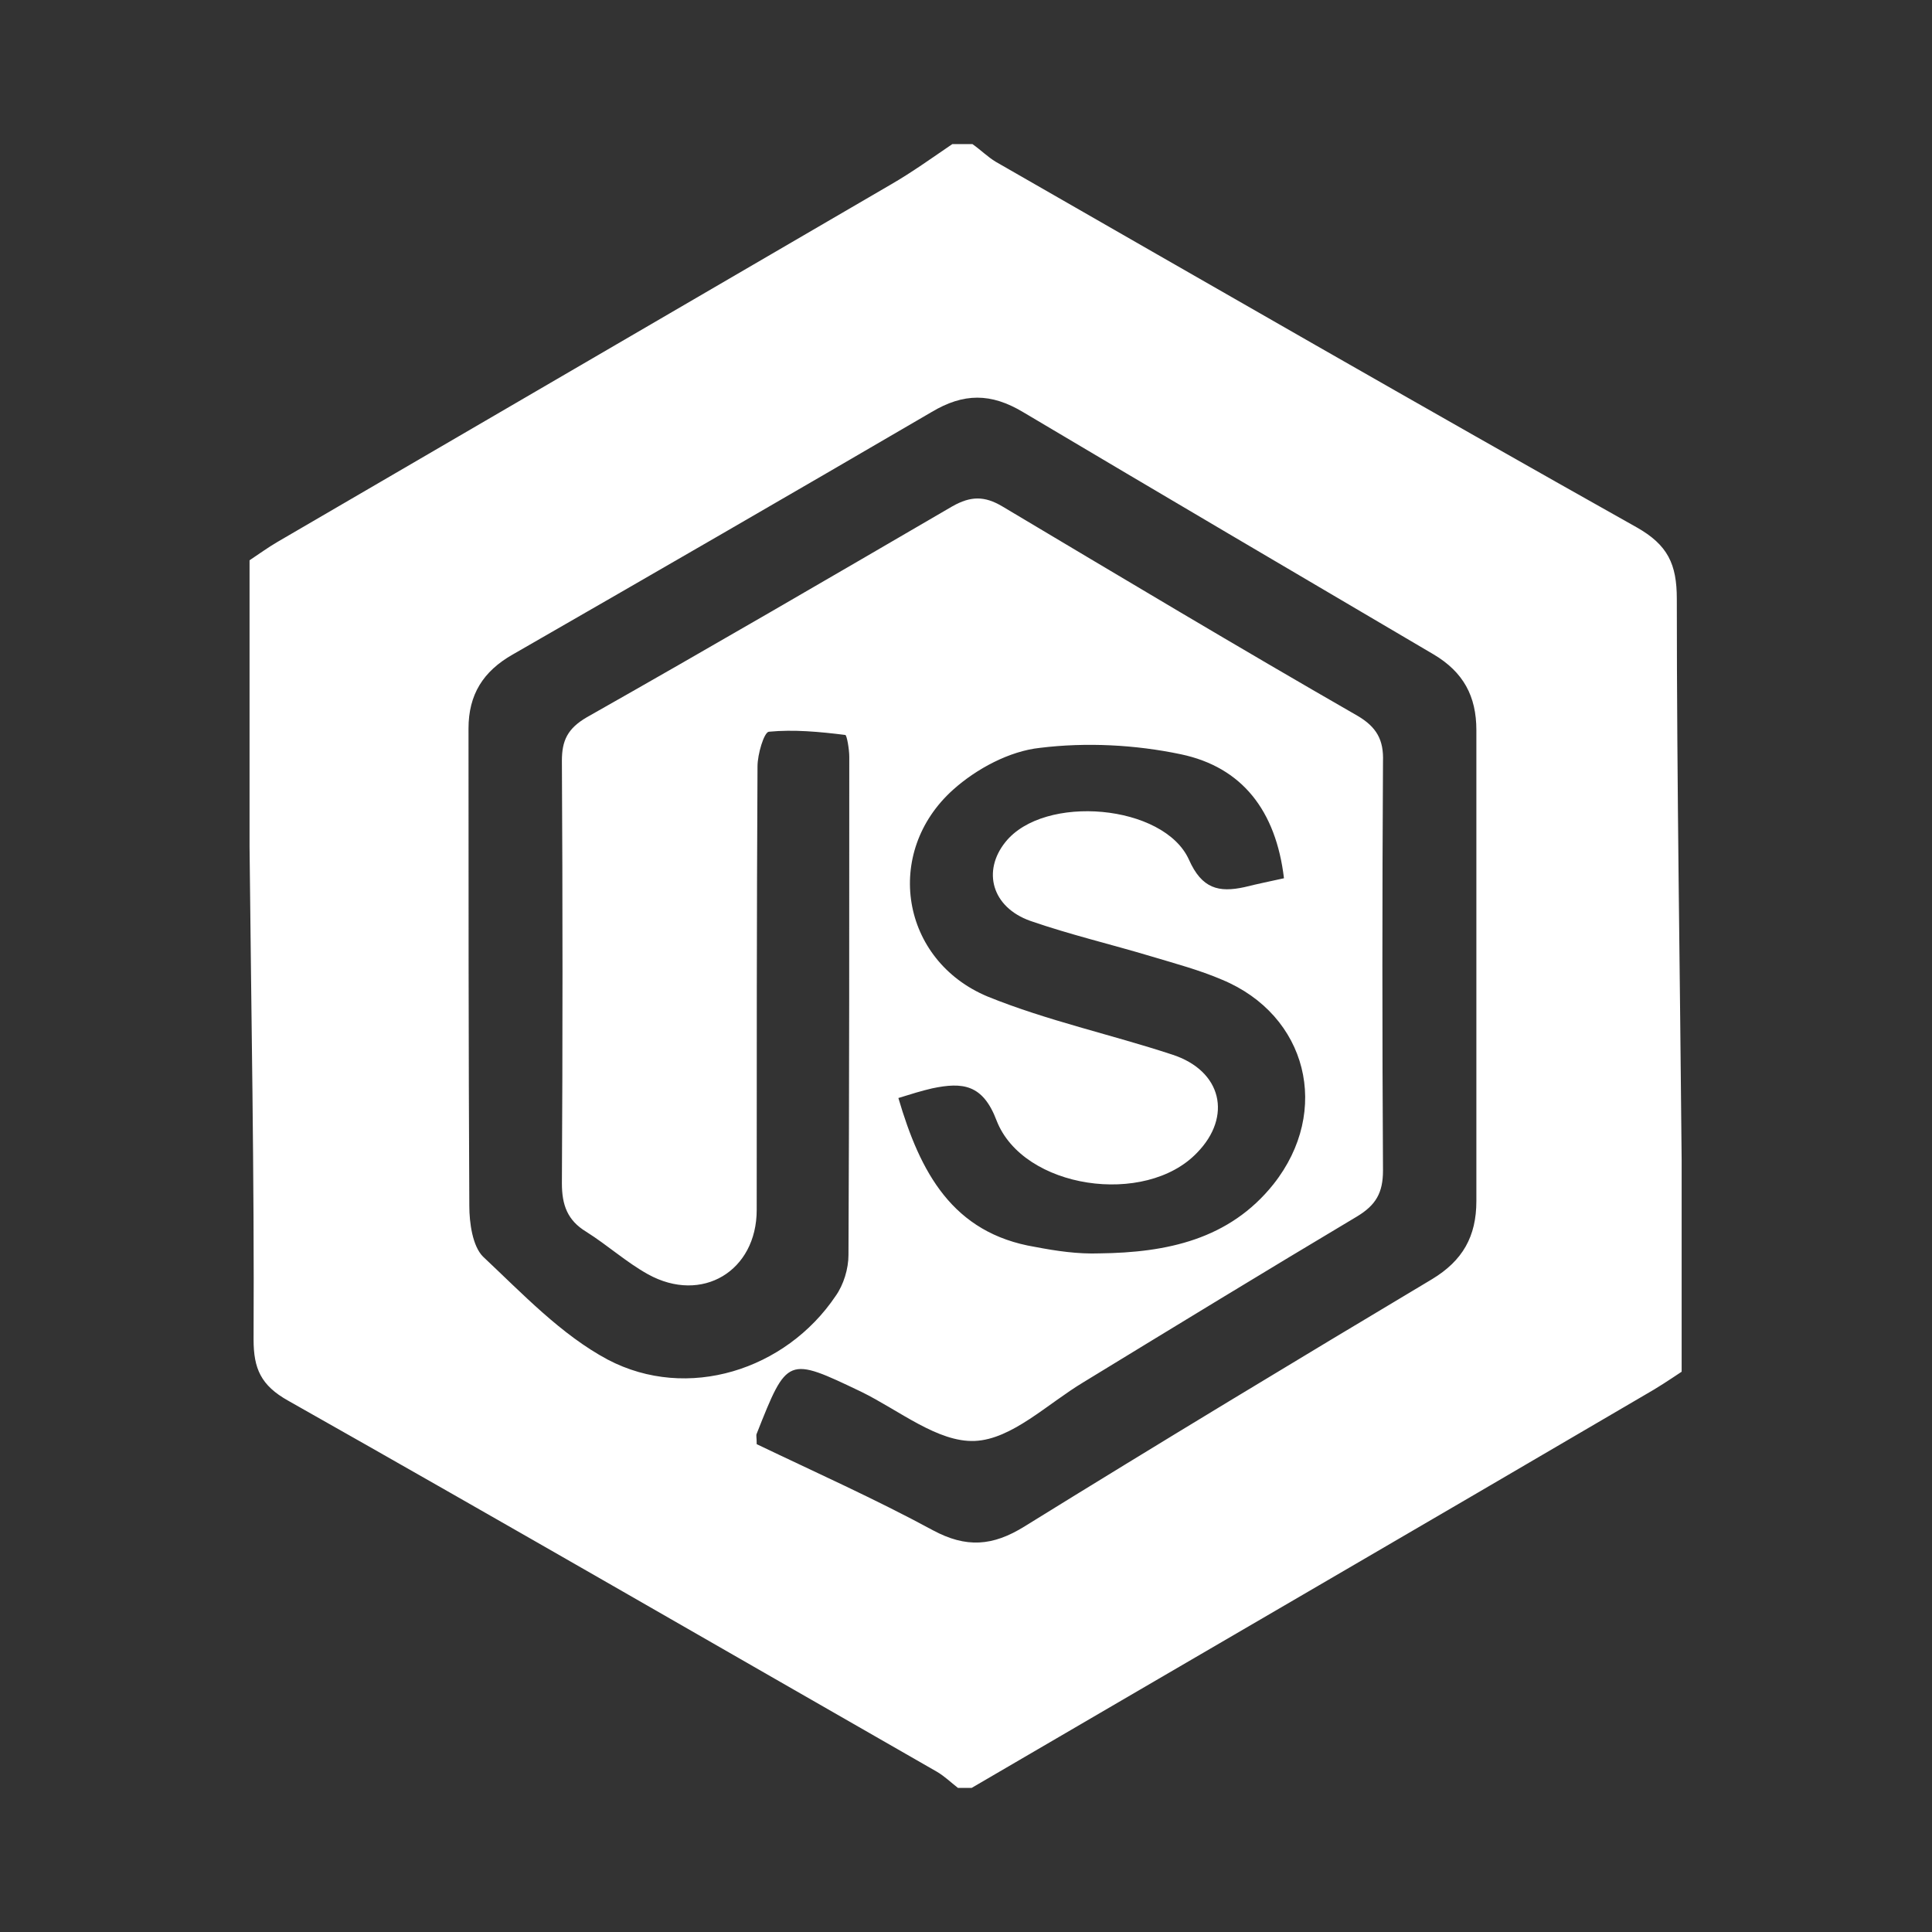 <?xml version="1.0" encoding="utf-8"?>
<!-- Generator: Adobe Illustrator 23.0.1, SVG Export Plug-In . SVG Version: 6.00 Build 0)  -->
<svg version="1.1" id="Layer_1" xmlns="http://www.w3.org/2000/svg" xmlns:xlink="http://www.w3.org/1999/xlink" x="0px" y="0px"
	 viewBox="0 0 240 240" style="enable-background:new 0 0 240 240;" xml:space="preserve">
<rect x="0" y="0" width="240" height="240" fill="#333333" stroke="none"/>
<style type="text/css">
	.st0{fill:#FFFFFF;}
</style>
<path class="st0" d="M31,105.2c0-11.9,0-23.7,0-35.6c1.2-0.8,2.3-1.6,3.5-2.3c25.4-14.8,50.8-29.6,76.2-44.4c2.6-1.5,5.1-3.3,7.6-5
	c0.8,0,1.7,0,2.5,0c1,0.7,1.9,1.6,2.9,2.2c26.5,15.2,52.9,30.4,79.6,45.4c3.9,2.2,5,4.6,5,8.9c0,23.2,0.4,46.5,0.6,69.7
	c0,8.8,0,17.5,0,26.3c-1.5,1-3,2-4.6,2.9c-27.8,16.3-55.7,32.5-83.6,48.8c-0.6,0-1.1,0-1.7,0c-0.9-0.7-1.6-1.4-2.6-2
	c-26.9-15.4-53.7-30.9-80.6-46.1c-3.4-1.9-4.3-4-4.3-7.6C31.6,146,31.2,125.6,31,105.2z M94,179.4c7.3,3.5,14.7,6.8,21.9,10.7
	c4.1,2.2,7.4,2,11.4-0.5c16.8-10.4,33.7-20.6,50.6-30.7c3.8-2.3,5.5-5.3,5.5-9.7c0-19.5,0-39,0-58.5c0-4.2-1.6-7.2-5.3-9.4
	c-17-10-34-20-51-30.1c-4-2.4-7.4-2.4-11.4,0c-17.3,10.1-34.6,20.1-52,30.1c-3.7,2.1-5.5,5-5.5,9.2c0,19.8,0,39.6,0.1,59.3
	c0,2.1,0.4,5,1.7,6.3c4.9,4.6,9.7,9.7,15.5,12.8c9.9,5.2,22.1,1.3,28.3-7.9c1-1.4,1.6-3.4,1.6-5.1c0.1-20.6,0.1-41.2,0.1-61.9
	c0-0.9-0.3-2.7-0.5-2.7c-3.2-0.4-6.4-0.7-9.5-0.4c-0.6,0.1-1.4,2.8-1.4,4.3c-0.1,18.4-0.1,36.7-0.1,55.1c0,7.6-6.8,11.7-13.5,8
	c-2.7-1.5-5-3.6-7.7-5.3c-2.3-1.4-3-3.3-3-6c0.1-17.5,0.1-35,0-52.5c0-2.5,0.7-4,3.1-5.4c15.2-8.6,30.3-17.4,45.4-26.2
	c2.3-1.3,4-1.3,6.2,0c14.6,8.7,29.3,17.5,44.1,26c2.4,1.4,3.3,3,3.2,5.7c-0.1,16.9-0.1,33.9,0,50.8c0,2.8-0.9,4.3-3.2,5.7
	c-11.4,6.8-22.7,13.7-34,20.6c-4.5,2.7-8.9,7.1-13.5,7.3c-4.6,0.2-9.4-3.8-14.1-6.1c-9.2-4.4-9.2-4.4-13,5.2
	C93.9,178.3,94,178.5,94,179.4z M159.5,109.1c-1-8.4-5.2-13.8-12.8-15.4c-5.7-1.2-11.8-1.5-17.5-0.8c-3.8,0.4-7.9,2.6-10.8,5.2
	c-8.7,7.8-6.5,21.2,4.3,25.7c7.4,3,15.3,4.7,22.9,7.2c6.2,2,7.5,7.7,3.1,12.2c-6.4,6.7-21.6,4.5-24.9-4c-1.7-4.5-4.2-4.8-8-4
	c-1.3,0.3-2.6,0.7-4.2,1.2c2.7,9.2,6.7,16.8,17,18.5c2.6,0.5,5.3,0.9,8,0.8c8.3-0.1,16.1-1.7,21.6-8.6c7.2-9.1,4.2-21-6.4-25.4
	c-2.8-1.2-5.8-2-8.8-2.9c-5-1.5-10.1-2.7-15-4.4c-4.8-1.7-6-6.2-3.1-9.8c4.8-6,19.7-4.7,22.8,2.2c1.6,3.6,3.7,4.1,6.9,3.4
	C156.2,109.8,157.7,109.5,159.5,109.1z"/>
</svg>
